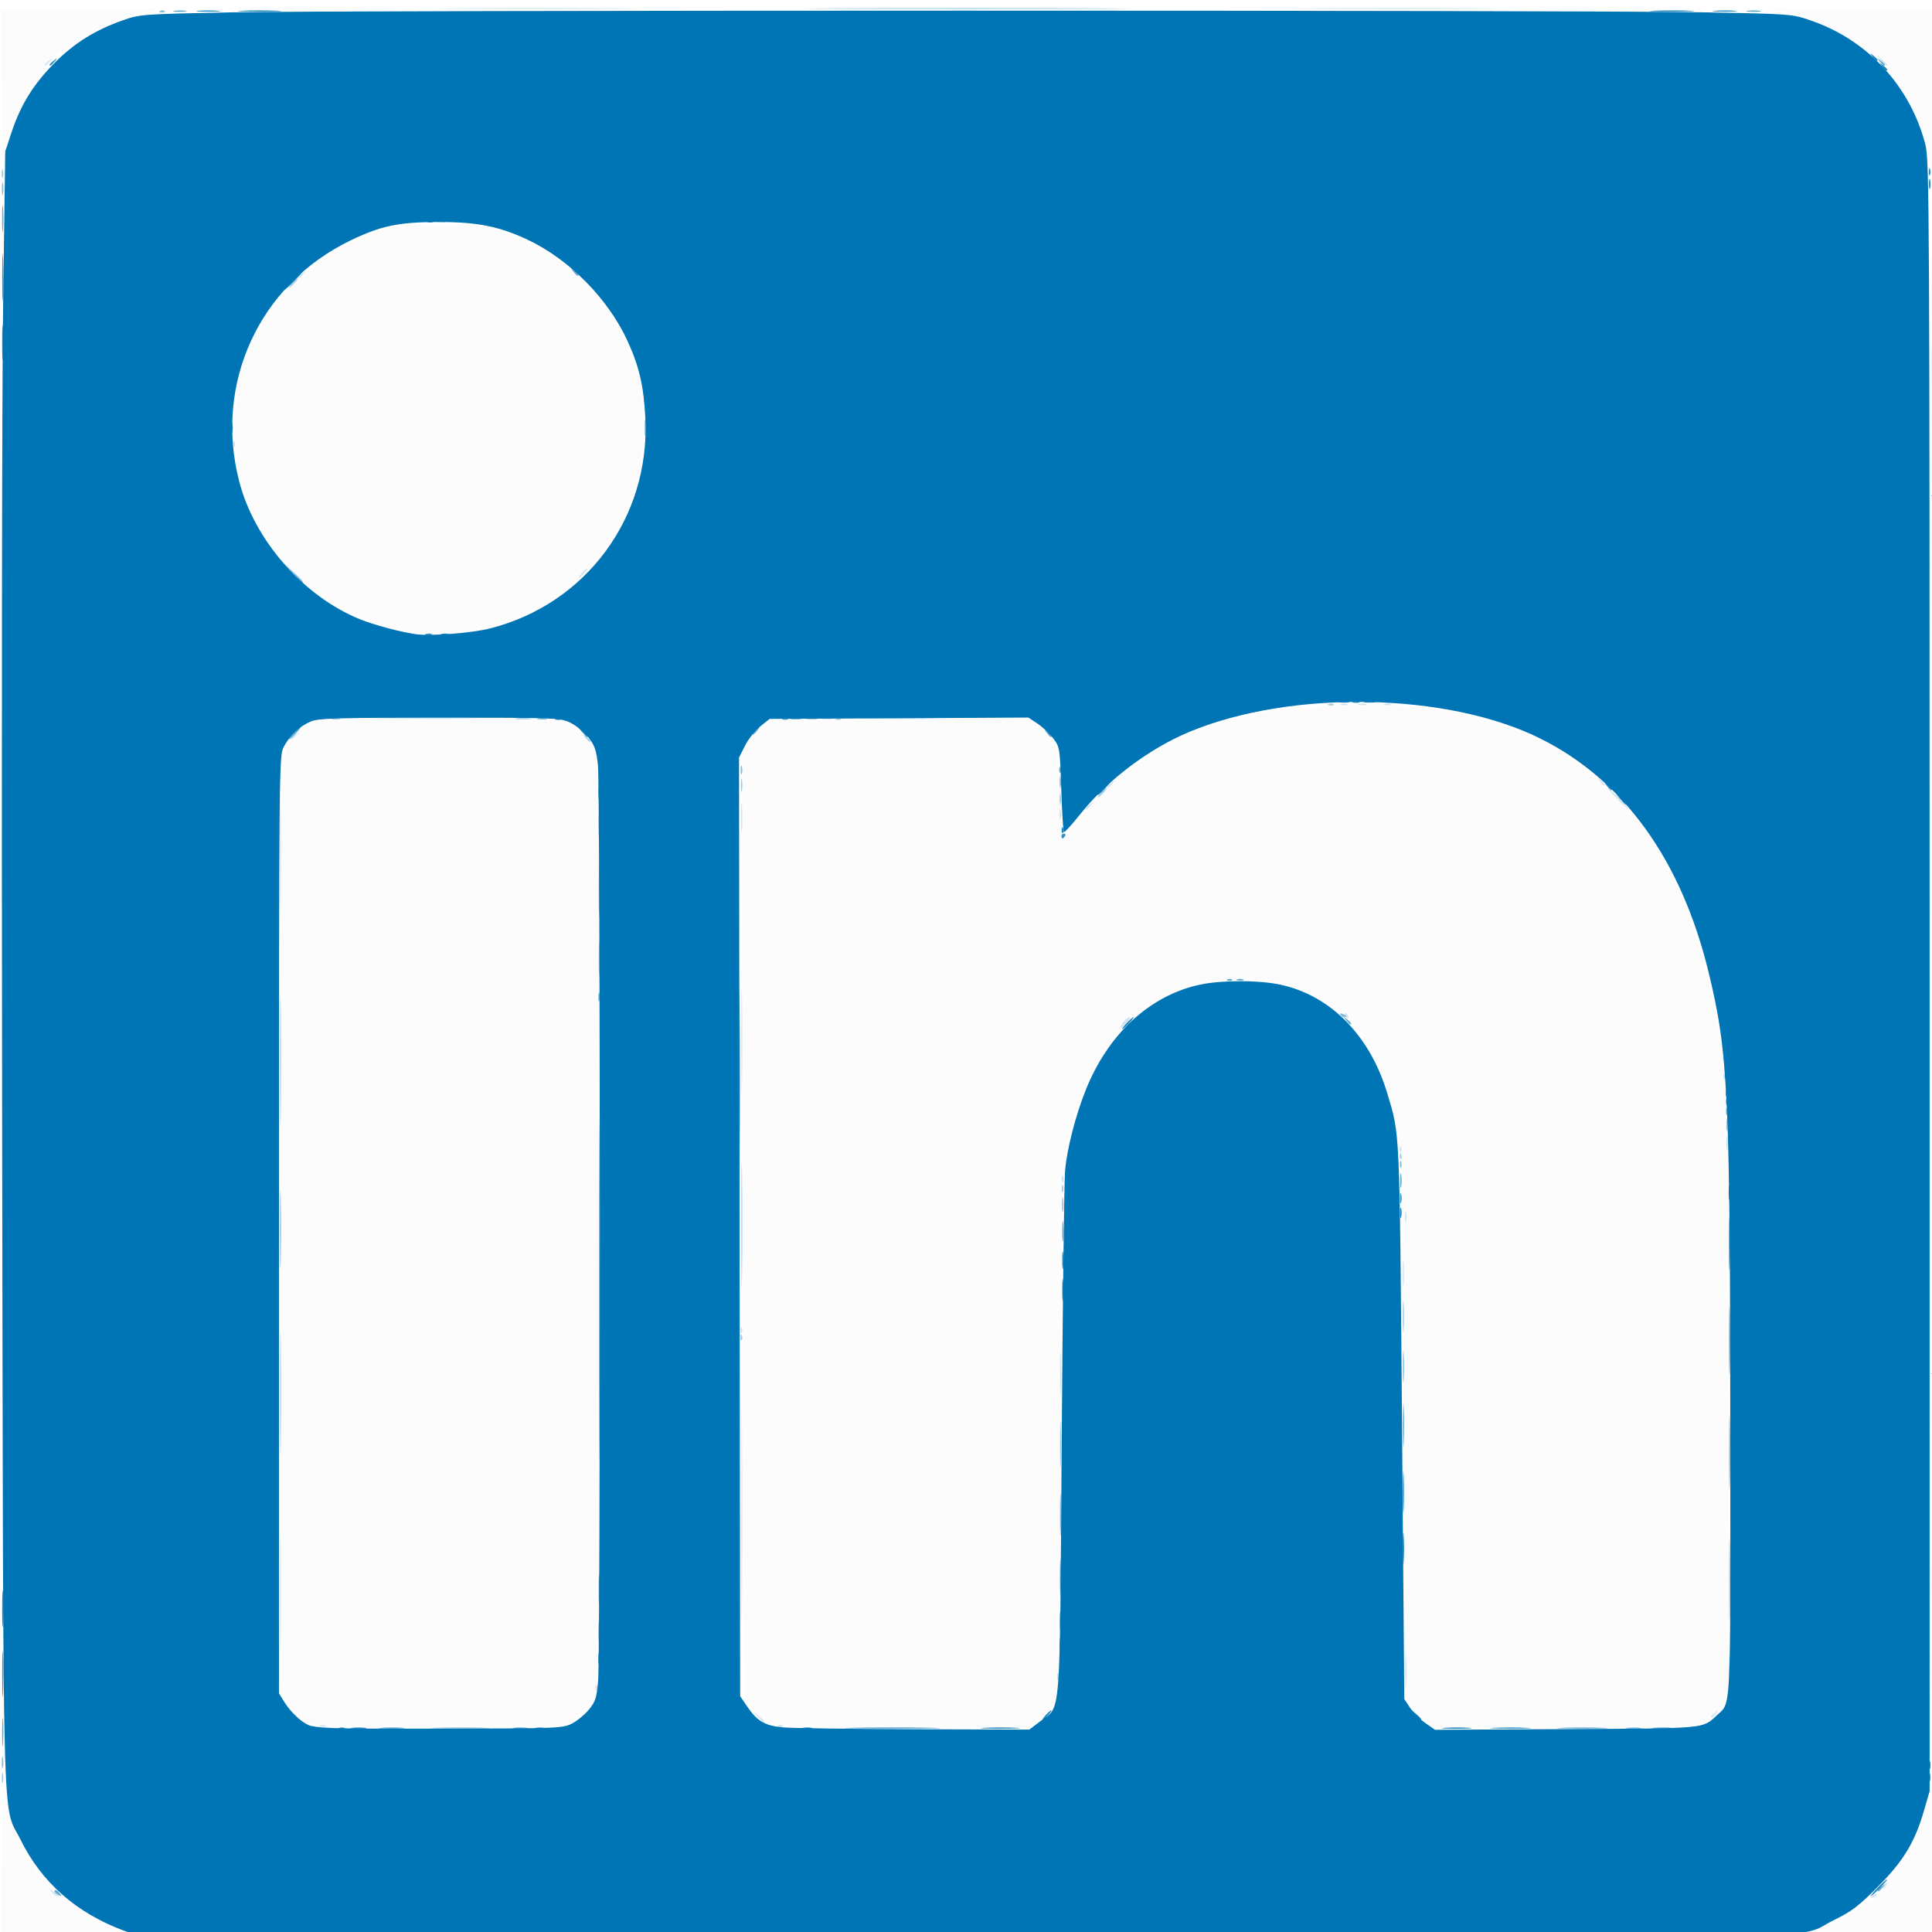 <?xml version="1.0" encoding="UTF-8" standalone="no"?>
<!-- Created with Inkscape (http://www.inkscape.org/) -->

<svg
   version="1.1"
   id="svg242"
   width="800"
   height="800"
   viewBox="0 0 800 800"
   sodipodi:docname="linkedin-icon.svg"
   inkscape:version="1.2.2 (b0a8486541, 2022-12-01)"
   xmlns:inkscape="http://www.inkscape.org/namespaces/inkscape"
   xmlns:sodipodi="http://sodipodi.sourceforge.net/DTD/sodipodi-0.dtd"
   xmlns="http://www.w3.org/2000/svg"
   xmlns:svg="http://www.w3.org/2000/svg">
  <defs
     id="defs246">
    <filter
       style="color-interpolation-filters:sRGB;"
       inkscape:label="Greyscale"
       id="filter2906"
       x="0"
       y="0"
       width="1"
       height="1">
      <feColorMatrix
         values="0.21 0.72 0.072 0 0 0.21 0.72 0.072 0 0 0.21 0.72 0.072 0 0 0 0 0 1 0 "
         id="feColorMatrix2904" />
    </filter>
  </defs>
  <sodipodi:namedview
     id="namedview244"
     pagecolor="#ffffff"
     bordercolor="#000000"
     borderopacity="0.25"
     inkscape:showpageshadow="2"
     inkscape:pageopacity="0.0"
     inkscape:pagecheckerboard="0"
     inkscape:deskcolor="#d1d1d1"
     showgrid="false"
     inkscape:zoom="0.85"
     inkscape:cx="341.76471"
     inkscape:cy="260"
     inkscape:window-width="1600"
     inkscape:window-height="836"
     inkscape:window-x="0"
     inkscape:window-y="0"
     inkscape:window-maximized="1"
     inkscape:current-layer="g248" />
  <g
     inkscape:groupmode="layer"
     inkscape:label="Image"
     id="g248">
    <g
       id="g423"
       transform="translate(0.515,3.189)"
       style="filter:url(#filter2906)">
      <path
         style="fill:#fcfcfd"
         d="m 0.079,768.25 c 0.073,-28.969 0.197,-31.224 1.42,-25.75 2.558,11.45 7.267,21.608 13.908,30 1.741,2.2 3.947,5.237 4.902,6.75 0.955,1.512 2.196,2.75 2.757,2.75 0.561,0 3.387,1.749 6.281,3.886 7.348,5.428 16.65,9.939 25.026,12.135 L 61.5,799.89 30.75,799.945 0,800 Z M 745,797.942 c 11.532,-2.996 20.204,-7.673 33.25,-17.931 1.512,-1.189 2.75,-2.619 2.75,-3.177 0,-0.558 1.523,-2.795 3.385,-4.97 6.594,-7.703 11.691,-19.405 14.098,-32.363 1.187,-6.39 1.31,-4.058 1.408,26.75 L 800,800 768.75,799.945 737.5,799.89 745,797.942 Z M 799.378,719 c 0,-6.325 0.162,-8.912 0.361,-5.75 0.198,3.163 0.198,8.338 0,11.5 -0.198,3.163 -0.361,0.575 -0.361,-5.75 z M 133,711.356 c -1.375,-0.229 -3.503,-0.633 -4.73,-0.9 -2.42,-0.525 -7.729,-5.26 -10.514,-9.378 -1.643,-2.429 -1.744,-13.769 -1.75,-196.877 -0.007,-212.09 -0.45,-196.303 5.691,-202.877 C 127.809,294.782 125.746,295 181.5,295 c 56.463,0 53.105,-0.407 60.205,7.295 3.811,4.134 4.147,4.971 4.753,11.827 0.359,4.058 0.515,92.236 0.347,195.951 L 246.5,698.647 l -2.5,3.693 c -1.375,2.031 -4.261,4.923 -6.413,6.427 l -3.913,2.734 -49.087,0.136 C 157.589,711.71 134.375,711.584 133,711.356 Z m 187.851,-0.297 c -3.972,-0.774 -9.37,-4.781 -12.037,-8.933 -1.564,-2.436 -1.704,-16.682 -1.941,-197.166 l -0.255,-194.54 2.293,-4.737 c 1.261,-2.605 3.899,-5.962 5.861,-7.46 l 3.568,-2.723 52.573,-0.702 52.573,-0.702 4.223,2.475 c 2.323,1.361 5.457,4.093 6.965,6.07 2.697,3.536 2.754,3.911 3.433,22.543 0.38,10.421 0.886,19.143 1.125,19.382 0.239,0.239 2.136,-2.036 4.216,-5.055 2.08,-3.019 7.442,-9.089 11.916,-13.489 20.335,-19.994 40.876,-29.938 72.635,-35.162 15.883,-2.613 48.979,-2.854 64.702,-0.472 32.725,4.958 55.355,15.75 75.067,35.799 10.705,10.887 16.78,19.313 23.748,32.936 9.729,19.02 18.446,50.563 21.612,78.204 1.147,10.011 2.506,258.001 1.438,262.258 -0.891,3.549 -8.147,10.205 -12.419,11.391 -2.251,0.625 -23.794,1.016 -56.238,1.019 L 593.322,712 589.771,709.25 c -1.953,-1.512 -4.517,-4.152 -5.697,-5.865 -2.082,-3.021 -2.161,-4.268 -2.616,-41.5 -0.258,-21.112 -0.666,-72.135 -0.906,-113.385 -0.464,-79.84 -0.63,-82.752 -5.621,-99.046 -2.62,-8.552 -8.911,-20.886 -13.3,-26.077 -1.803,-2.132 -3.569,-4.665 -3.923,-5.627 -0.355,-0.963 -1.105,-1.75 -1.667,-1.75 -0.562,0 -3.839,-1.928 -7.281,-4.285 -20.881,-14.294 -56.92,-12.925 -76.428,2.903 -2.293,1.86 -4.649,3.382 -5.235,3.382 -1.079,0 -1.711,0.841 -10.474,13.949 -5.68,8.497 -10.546,20.031 -14.251,33.783 -2.581,9.579 -2.647,10.618 -3.418,53.768 -0.433,24.2 -0.856,71.675 -0.941,105.5 -0.085,33.825 -0.471,64.982 -0.859,69.238 -0.69,7.581 -0.805,7.84 -5.641,12.75 L 426.575,712 375.538,711.885 c -28.071,-0.063 -52.68,-0.435 -54.687,-0.826 z M 581.707,498.762 c -0.239,-1.244 -0.444,-0.462 -0.455,1.738 -0.011,2.2 0.185,3.218 0.435,2.262 0.25,-0.956 0.259,-2.756 0.02,-4 z M 165.644,257.37 C 139.729,252.79 116.2,234.515 104.543,209.911 99.007,198.227 96.929,188.521 96.855,174 c -0.131,-25.425 7.993,-44.112 27.068,-62.264 7.284,-6.932 10.807,-9.415 19.247,-13.565 14.738,-7.247 20.319,-8.482 38.331,-8.481 13.374,9.17e-4 15.953,0.29 23.797,2.664 15.415,4.667 26.619,11.584 37.872,23.383 16.221,17.007 23.575,37.258 22.584,62.189 -0.597,15.029 -3.998,26.959 -11.163,39.169 -4.84,8.247 -17.168,21.511 -24.916,26.807 -6.92,4.73 -20.036,10.597 -28.173,12.602 -9.041,2.228 -25.854,2.634 -35.856,0.866 z M 799.374,82.5 c 0.002,-6.05 0.167,-8.396 0.366,-5.213 0.199,3.183 0.197,8.133 -0.004,11 C 799.535,91.154 799.372,88.55 799.374,82.5 Z M 798.611,63.347 C 797.652,55.192 793.497,43.499 788.894,36 782.8,26.074 779.074,21.11 776.808,19.897 775.676,19.291 772.668,17.198 770.125,15.246 762.64,9.502 750.384,4.145 739.96,2.06 L 730.5,0.169 765.25,0.084 800,0 v 34.5 c 0,18.975 -0.163,34.5 -0.362,34.5 -0.199,0 -0.661,-2.544 -1.027,-5.653 z M 0.079,32.25 0,0 34.75,0.108 C 66.953,0.208 68.963,0.315 62.167,1.555 52.334,3.351 45.716,5.563 38.441,9.485 30.696,13.661 17.877,22.993 18.501,24.001 18.763,24.426 18.345,25.299 17.571,25.941 12.438,30.201 3.855,47.555 1.468,58.5 0.288,63.91 0.151,61.328 0.079,32.25 Z M 91.318,0.251 c 12,-0.16 31.35,-0.159 43,4.3185e-4 C 145.968,0.411 136.15,0.542 112.5,0.542 88.85,0.541 79.318,0.41 91.318,0.251 Z M 665.25,0.251 c 11.963,-0.16 31.538,-0.16 43.5,0 11.963,0.16 2.175,0.29 -21.75,0.29 -23.925,0 -33.712,-0.131 -21.75,-0.29 z"
         id="path439" />
      <path
         style="fill:#d0e5f0"
         d="m 774.733,781.876 c 0.678,-0.683 1.485,-0.991 1.793,-0.683 0.308,0.308 -0.247,0.867 -1.233,1.243 -1.425,0.543 -1.54,0.428 -0.56,-0.56 z M 20.872,780.25 c -1.27,-1.619 -1.222,-1.64 0.628,-0.283 1.1,0.807 2.188,1.594 2.417,1.75 0.229,0.156 -0.053,0.283 -0.628,0.283 -0.574,0 -1.662,-0.787 -2.417,-1.75 z m 758.692,-2.543 c 0.376,-0.986 0.935,-1.541 1.243,-1.233 0.308,0.308 6.4e-4,1.115 -0.683,1.793 -0.988,0.98 -1.102,0.865 -0.56,-0.56 z M 131.75,711.338 c 0.688,-0.277 1.812,-0.277 2.5,0 0.688,0.277 0.125,0.504 -1.25,0.504 -1.375,0 -1.938,-0.227 -1.25,-0.504 z m 190.062,-0.021 c 0.722,-0.289 1.584,-0.253 1.917,0.079 0.332,0.332 -0.258,0.569 -1.312,0.525 -1.165,-0.048 -1.402,-0.285 -0.604,-0.604 z M 313.405,707.75 311.5,705.5 l 2.25,1.905 c 2.114,1.79 2.705,2.595 1.905,2.595 -0.19,0 -1.202,-1.012 -2.25,-2.25 z M 708,707.622 c 0,-0.208 0.787,-0.995 1.75,-1.75 1.586,-1.244 1.621,-1.208 0.378,0.378 C 708.821,707.916 708,708.445 708,707.622 Z M 799.417,689.5 c 9.6e-4,-10.45 0.149,-14.589 0.329,-9.198 0.18,5.391 0.179,13.941 -0.002,19 -0.181,5.059 -0.329,0.648 -0.328,-9.802 z m -218.035,-1 c 0.002,-6.6 0.164,-9.17 0.36,-5.711 0.196,3.459 0.194,8.859 -0.004,12 -0.198,3.141 -0.358,0.311 -0.356,-6.289 z m 133.992,0 c 0.002,-6.05 0.167,-8.396 0.366,-5.213 0.199,3.183 0.197,8.133 -0.004,11 -0.201,2.867 -0.364,0.263 -0.362,-5.787 z M 306.475,625 c 0,-40.425 0.124,-56.962 0.275,-36.75 0.151,20.212 0.151,53.288 0,73.5 -0.151,20.212 -0.275,3.675 -0.275,-36.75 z m -191.017,31 c 0,-22.825 0.131,-32.163 0.292,-20.75 0.16,11.412 0.16,30.087 0,41.5 -0.16,11.412 -0.292,2.075 -0.292,-20.75 z m 130.622,39.417 c 0.048,-1.165 0.285,-1.402 0.604,-0.604 0.289,0.722 0.253,1.584 -0.079,1.917 -0.332,0.332 -0.569,-0.258 -0.525,-1.312 z M 437.158,691 c 0,-1.375 0.227,-1.938 0.504,-1.25 0.277,0.688 0.277,1.812 0,2.5 -0.277,0.688 -0.504,0.125 -0.504,-1.25 z m 1.242,-125.5 c 10e-4,-8.25 0.156,-11.492 0.344,-7.204 0.188,4.288 0.187,11.038 -0.003,15 -0.189,3.962 -0.343,0.454 -0.342,-7.796 z M 306.079,547.417 c 0.048,-1.165 0.285,-1.402 0.604,-0.604 0.289,0.722 0.253,1.584 -0.079,1.917 -0.332,0.332 -0.569,-0.258 -0.525,-1.312 z M 580.349,524 c 0,-4.675 0.172,-6.588 0.383,-4.25 0.211,2.337 0.211,6.162 0,8.5 -0.211,2.337 -0.383,0.425 -0.383,-4.25 z m 0.903,-23.5 c 0.011,-2.2 0.216,-2.982 0.455,-1.738 0.239,1.244 0.23,3.044 -0.02,4 -0.25,0.956 -0.446,-0.062 -0.435,-2.262 z M 439.158,485 c 0,-1.375 0.227,-1.938 0.504,-1.25 0.277,0.688 0.277,1.812 0,2.5 -0.277,0.688 -0.504,0.125 -0.504,-1.25 z m 139.921,-12.583 c 0.048,-1.165 0.285,-1.402 0.604,-0.604 0.289,0.722 0.253,1.584 -0.079,1.917 -0.332,0.332 -0.569,-0.258 -0.525,-1.312 z M 714.272,470 c 0,-2.475 0.195,-3.487 0.433,-2.25 0.238,1.238 0.238,3.263 0,4.5 -0.238,1.238 -0.433,0.225 -0.433,-2.25 z M 306.45,427.5 c 3.4e-4,-19.25 0.135,-26.983 0.299,-17.186 0.164,9.798 0.164,25.548 -6.2e-4,35 -0.164,9.452 -0.298,1.435 -0.298,-17.814 z m 406.629,14.917 c 0.048,-1.165 0.285,-1.402 0.604,-0.604 0.289,0.722 0.253,1.584 -0.079,1.917 -0.332,0.332 -0.569,-0.258 -0.525,-1.312 z M 463.87,421.306 c 1.207,-2.321 2.975,-3.794 3.693,-3.076 0.236,0.236 -0.755,1.519 -2.202,2.85 -2.509,2.308 -2.579,2.318 -1.491,0.226 z m 92.695,-4.013 c -0.543,-1.425 -0.428,-1.54 0.56,-0.56 0.683,0.678 0.991,1.485 0.683,1.793 -0.308,0.308 -0.867,-0.247 -1.243,-1.233 z M 115.457,351 c 0,-22.825 0.131,-32.163 0.292,-20.75 0.16,11.412 0.16,30.087 0,41.5 -0.16,11.412 -0.292,2.075 -0.292,-20.75 z m 190.908,-15.5 c 0.003,-5.5 0.171,-7.622 0.373,-4.716 0.203,2.906 0.201,7.406 -0.005,10 C 306.528,343.378 306.363,341 306.365,335.5 Z M 438.232,334 c 0,-1.925 0.206,-2.712 0.457,-1.75 0.252,0.963 0.252,2.538 0,3.5 -0.252,0.963 -0.457,0.175 -0.457,-1.75 z M 449,331.622 c 0,-0.208 0.787,-0.995 1.75,-1.75 1.586,-1.244 1.621,-1.208 0.378,0.378 C 449.821,331.916 449,332.445 449,331.622 Z M 669,327.5 c -2.429,-2.475 -4.191,-4.5 -3.916,-4.5 0.275,0 2.487,2.025 4.916,4.5 2.429,2.475 4.191,4.5 3.916,4.5 -0.275,0 -2.487,-2.025 -4.916,-4.5 z m -211,-4.878 c 0,-0.208 0.787,-0.995 1.75,-1.75 1.586,-1.244 1.621,-1.208 0.378,0.378 C 458.821,322.916 458,323.445 458,322.622 Z M 661.872,320.25 c -1.244,-1.586 -1.208,-1.621 0.378,-0.378 1.666,1.306 2.195,2.128 1.372,2.128 -0.208,0 -0.995,-0.787 -1.75,-1.75 z M 120,302.622 c 0,-0.208 0.787,-0.995 1.75,-1.75 1.586,-1.244 1.621,-1.208 0.378,0.378 C 120.821,302.916 120,303.445 120,302.622 Z m 38.25,-8.371 c 9.762,-0.164 25.738,-0.164 35.5,0 9.762,0.164 1.775,0.298 -17.75,0.298 -19.525,0 -27.512,-0.134 -17.75,-0.298 z m 182,0.059 c 0.963,-0.252 2.538,-0.252 3.5,0 0.963,0.252 0.175,0.457 -1.75,0.457 -1.925,0 -2.712,-0.206 -1.75,-0.457 z m 19.557,-0.058 c 6.769,-0.173 17.569,-0.173 24,10e-4 6.431,0.174 0.893,0.316 -12.307,0.315 -13.2,-6.6e-4 -18.462,-0.143 -11.693,-0.316 z M 554.75,288.338 c 0.688,-0.277 1.812,-0.277 2.5,0 0.688,0.277 0.125,0.504 -1.25,0.504 -1.375,0 -1.938,-0.227 -1.25,-0.504 z m 7.519,-0.031 c 0.973,-0.254 2.323,-0.237 3,0.037 0.677,0.274 -0.119,0.481 -1.769,0.461 -1.65,-0.02 -2.204,-0.244 -1.231,-0.498 z m 10.481,0.031 c 0.688,-0.277 1.812,-0.277 2.5,0 0.688,0.277 0.125,0.504 -1.25,0.504 -1.375,0 -1.938,-0.227 -1.25,-0.504 z M 240.5,234 c 0.995,-1.1 2.035,-2 2.31,-2 0.275,0 -0.314,0.9 -1.31,2 -0.995,1.1 -2.035,2 -2.31,2 -0.275,0 0.314,-0.9 1.31,-2 z M 96.079,180.417 c 0.048,-1.165 0.285,-1.402 0.604,-0.604 0.289,0.722 0.253,1.584 -0.079,1.917 -0.332,0.332 -0.569,-0.258 -0.525,-1.312 z M 799.415,111 c 0,-10.175 0.148,-14.338 0.33,-9.25 0.181,5.088 0.181,13.412 0,18.5 -0.181,5.088 -0.33,0.925 -0.33,-9.25 z M 123,111.622 c 0,-0.208 0.787,-0.995 1.75,-1.75 1.586,-1.244 1.621,-1.208 0.378,0.378 C 123.821,111.916 123,112.445 123,111.622 Z M 18,23.622 c 0,-0.208 0.787,-0.995 1.75,-1.75 C 21.336,20.629 21.371,20.664 20.128,22.25 18.821,23.916 18,24.445 18,23.622 Z M 778.405,21.75 776.5,19.5 l 2.25,1.905 c 1.238,1.048 2.25,2.06 2.25,2.25 0,0.8 -0.805,0.209 -2.595,-1.905 z M 188.75,0.25 c 18.837,-0.152 49.663,-0.152 68.5,0 18.837,0.152 3.425,0.277 -34.25,0.277 -37.675,0 -53.087,-0.125 -34.25,-0.277 z m 354.073,-8.585e-5 c 18.878,-0.152 49.478,-0.152 68,1.8677e-4 C 629.345,0.403 613.9,0.527 576.5,0.527 539.1,0.527 523.945,0.403 542.823,0.25 Z"
         id="path437" />
      <path
         style="fill:#a4cde4"
         d="m 0.232,733 c 0,-1.925 0.206,-2.712 0.457,-1.75 0.252,0.963 0.252,2.538 0,3.5 C 0.438,735.712 0.232,734.925 0.232,733 Z M 715.44,650.5 c 5e-4,-15.4 0.139,-21.56 0.308,-13.69 0.169,7.871 0.169,20.471 -9.2e-4,28 -0.17,7.529 -0.308,1.089 -0.308,-14.31 z m 83.977,2 c 9.6e-4,-10.45 0.149,-14.589 0.329,-9.198 0.18,5.391 0.179,13.941 -0.002,19 -0.181,5.059 -0.329,0.648 -0.328,-9.802 z m -683.959,-79 c 2.5e-4,-23.1 0.131,-32.407 0.292,-20.683 0.16,11.725 0.16,30.625 -4.5e-4,42 -0.16,11.375 -0.291,1.783 -0.291,-21.317 z m 322.945,21.5 c 0,-8.525 0.153,-12.012 0.341,-7.75 0.187,4.263 0.187,11.238 0,15.5 -0.187,4.263 -0.341,0.775 -0.341,-7.75 z M 306.079,550.417 c 0.048,-1.165 0.285,-1.402 0.604,-0.604 0.289,0.722 0.253,1.584 -0.079,1.917 -0.332,0.332 -0.569,-0.258 -0.525,-1.312 z M 580.37,542 c 0,-5.775 0.165,-8.137 0.367,-5.25 0.202,2.888 0.202,7.612 0,10.5 -0.202,2.888 -0.367,0.525 -0.367,-5.25 z M 306.458,504 c 0,-23.375 0.131,-32.938 0.291,-21.25 0.16,11.688 0.16,30.812 0,42.5 -0.16,11.688 -0.291,2.125 -0.291,-21.25 z m 132.7,-15 c 0,-1.375 0.227,-1.938 0.504,-1.25 0.277,0.688 0.277,1.812 0,2.5 -0.277,0.688 -0.504,0.125 -0.504,-1.25 z M 115.46,436 c 0,-24.475 0.13,-34.487 0.289,-22.25 0.159,12.238 0.159,32.263 0,44.5 -0.159,12.238 -0.289,2.225 -0.289,-22.25 z m 463.619,39.417 c 0.048,-1.165 0.285,-1.402 0.604,-0.604 0.289,0.722 0.253,1.584 -0.079,1.917 -0.332,0.332 -0.569,-0.258 -0.525,-1.312 z M 714.252,462.5 c 0.011,-2.2 0.216,-2.982 0.455,-1.738 0.239,1.244 0.23,3.044 -0.02,4 -0.25,0.956 -0.446,-0.062 -0.435,-2.262 z M 247.378,394 c 0,-6.325 0.162,-8.912 0.361,-5.75 0.198,3.163 0.198,8.338 0,11.5 -0.198,3.163 -0.361,0.575 -0.361,-5.75 z m 190.874,-66.5 c 0.011,-2.2 0.216,-2.982 0.455,-1.738 0.239,1.244 0.23,3.044 -0.02,4 -0.25,0.956 -0.446,-0.062 -0.435,-2.262 z M 455.5,325 c 0.995,-1.1 2.035,-2 2.31,-2 0.275,0 -0.314,0.9 -1.31,2 -0.995,1.1 -2.035,2 -2.31,2 -0.275,0 0.314,-0.9 1.31,-2 z m -149.228,-3 c 0,-2.475 0.195,-3.487 0.433,-2.25 0.238,1.238 0.238,3.263 0,4.5 -0.238,1.238 -0.433,0.225 -0.433,-2.25 z m -64.4,-19.75 c -1.244,-1.586 -1.208,-1.621 0.378,-0.378 0.963,0.755 1.75,1.542 1.75,1.75 0,0.823 -0.821,0.293 -2.128,-1.372 z m -104.603,-7.943 c 0.973,-0.254 2.323,-0.237 3,0.037 0.677,0.274 -0.119,0.481 -1.769,0.461 -1.65,-0.02 -2.204,-0.244 -1.231,-0.498 z m 75.981,-0.023 c 1.512,-0.229 3.987,-0.229 5.5,0 1.512,0.229 0.275,0.417 -2.75,0.417 -3.025,0 -4.263,-0.187 -2.75,-0.417 z m 120.512,0.009 c 1.244,-0.239 3.044,-0.23 4,0.02 0.956,0.25 -0.062,0.446 -2.262,0.435 -2.2,-0.011 -2.982,-0.216 -1.738,-0.455 z m 12.051,0.024 c 0.722,-0.289 1.584,-0.253 1.917,0.079 0.332,0.332 -0.258,0.569 -1.312,0.525 -1.165,-0.048 -1.402,-0.285 -0.604,-0.604 z m 204,-6 c 0.722,-0.289 1.584,-0.253 1.917,0.079 0.332,0.332 -0.258,0.569 -1.312,0.525 -1.165,-0.048 -1.402,-0.285 -0.604,-0.604 z M 266.3,174 c 0,-3.025 0.187,-4.263 0.417,-2.75 0.229,1.512 0.229,3.987 0,5.5 -0.229,1.512 -0.417,0.275 -0.417,-2.75 z m 533.119,-26 c 0,-10.725 0.147,-15.113 0.327,-9.75 0.18,5.362 0.18,14.137 0,19.5 -0.18,5.362 -0.327,0.975 -0.327,-9.75 z M 120.5,114 c 0.995,-1.1 2.035,-2 2.31,-2 0.275,0 -0.314,0.9 -1.31,2 -0.995,1.1 -2.035,2 -2.31,2 -0.275,0 0.314,-0.9 1.31,-2 z M 0.195,68.5 c 0.02,-1.65 0.244,-2.204 0.498,-1.231 0.254,0.973 0.237,2.323 -0.037,3 C 0.382,70.946 0.175,70.15 0.195,68.5 Z M 345.25,0.25 c 30.113,-0.147 79.388,-0.147 109.5,0 30.113,0.147 5.475,0.267 -54.75,0.267 -60.225,0 -84.862,-0.12 -54.75,-0.267 z"
         id="path435" />
      <path
         style="fill:#85bcdb"
         d="m 63.812,799.317 c 0.722,-0.289 1.584,-0.253 1.917,0.079 0.332,0.332 -0.258,0.569 -1.312,0.525 -1.165,-0.048 -1.402,-0.285 -0.604,-0.604 z M 0.252,726.5 c 0.011,-2.2 0.216,-2.982 0.455,-1.738 0.239,1.244 0.23,3.044 -0.02,4 C 0.437,729.718 0.241,728.7 0.252,726.5 Z M 179.75,712.254 c 5.638,-0.178 14.863,-0.178 20.5,0 5.638,0.178 1.025,0.324 -10.25,0.324 -11.275,0 -15.887,-0.146 -10.25,-0.324 z m 493.5,0.03 c 1.512,-0.229 3.987,-0.229 5.5,0 1.512,0.229 0.275,0.417 -2.75,0.417 -3.025,0 -4.263,-0.187 -2.75,-0.417 z M 247.483,530.5 c 4e-5,-63.25 0.12,-88.978 0.267,-57.173 0.147,31.805 0.147,83.555 -7e-5,115 -0.147,31.445 -0.266,5.423 -0.266,-57.827 z M 438.397,624 c 0,-7.975 0.155,-11.238 0.345,-7.25 0.19,3.987 0.19,10.512 0,14.5 -0.19,3.987 -0.345,0.725 -0.345,-7.25 z m 361.068,-41.5 c 1.7e-4,-28.6 0.128,-40.156 0.284,-25.68 0.156,14.476 0.156,37.876 -3.1e-4,52 -0.156,14.124 -0.284,2.28 -0.284,-26.32 z m -84.031,16 c -6.1e-4,-13.75 0.14,-19.514 0.313,-12.808 0.173,6.705 0.173,17.955 10e-4,25 -0.172,7.045 -0.313,1.558 -0.314,-12.192 z m -135.059,-36 c 0.002,-6.05 0.167,-8.396 0.366,-5.213 0.199,3.183 0.197,8.133 -0.004,11 -0.201,2.867 -0.364,0.263 -0.362,-5.787 z M 115.437,506 c 0,-14.575 0.14,-20.538 0.311,-13.25 0.171,7.287 0.171,19.212 0,26.5 -0.171,7.287 -0.311,1.325 -0.311,-13.25 z m 323.849,-10.5 c 0.008,-2.75 0.202,-3.756 0.432,-2.236 0.23,1.52 0.224,3.77 -0.014,5 -0.237,1.23 -0.425,-0.014 -0.418,-2.764 z M 579.158,479 c 0,-1.375 0.227,-1.938 0.504,-1.25 0.277,0.688 0.277,1.812 0,2.5 -0.277,0.688 -0.504,0.125 -0.504,-1.25 z m 135,-22 c 0,-1.375 0.227,-1.938 0.504,-1.25 0.277,0.688 0.277,1.812 0,2.5 -0.277,0.688 -0.504,0.125 -0.504,-1.25 z M 554.507,417.011 c -0.35,-0.567 0.051,-0.735 0.941,-0.393 1.732,0.665 2.049,1.382 0.611,1.382 -0.518,0 -1.216,-0.445 -1.552,-0.989 z M 247.195,409.5 c 0.02,-1.65 0.244,-2.204 0.498,-1.231 0.254,0.973 0.237,2.323 -0.037,3 -0.274,0.677 -0.481,-0.119 -0.461,-1.769 z m 0.218,-44 c 10e-4,-9.9 0.151,-13.815 0.333,-8.699 0.182,5.115 0.181,13.215 -0.002,18 -0.183,4.785 -0.332,0.599 -0.331,-9.301 z m 190.839,-45 c 0.011,-2.2 0.216,-2.982 0.455,-1.738 0.239,1.244 0.23,3.044 -0.02,4 -0.25,0.956 -0.446,-0.062 -0.435,-2.262 z m -132.057,-5 c 0.02,-1.65 0.244,-2.204 0.498,-1.231 0.254,0.973 0.237,2.323 -0.037,3 -0.274,0.677 -0.481,-0.119 -0.461,-1.769 z M 222.25,294.311 c 0.963,-0.252 2.538,-0.252 3.5,0 0.963,0.252 0.175,0.457 -1.75,0.457 -1.925,0 -2.712,-0.206 -1.75,-0.457 z m 105,0 c 0.963,-0.252 2.538,-0.252 3.5,0 0.963,0.252 0.175,0.457 -1.75,0.457 -1.925,0 -2.712,-0.206 -1.75,-0.457 z M 799.465,219 c 0,-28.875 0.128,-40.688 0.284,-26.25 0.156,14.438 0.156,38.062 0,52.5 -0.156,14.438 -0.284,2.625 -0.284,-26.25 z M 120.453,233.75 116.5,229.5 l 4.25,3.953 c 3.952,3.676 4.71,4.547 3.953,4.547 -0.163,0 -2.076,-1.913 -4.25,-4.25 z M 0.272,75 c 0,-2.475 0.195,-3.487 0.433,-2.25 0.238,1.238 0.238,3.263 0,4.5 -0.238,1.238 -0.433,0.225 -0.433,-2.25 z M 65.812,1.317 c 0.722,-0.289 1.584,-0.253 1.917,0.079 0.332,0.332 -0.258,0.569 -1.312,0.525 -1.165,-0.048 -1.402,-0.285 -0.604,-0.604 z"
         id="path433" />
      <path
         style="fill:#60a9d0"
         d="m 67.762,799.293 c 1.244,-0.239 3.044,-0.23 4,0.02 0.956,0.25 -0.062,0.446 -2.262,0.435 -2.2,-0.011 -2.982,-0.216 -1.738,-0.455 z m 664.051,0.024 c 0.722,-0.289 1.584,-0.253 1.917,0.079 0.332,0.332 -0.258,0.569 -1.312,0.525 -1.165,-0.048 -1.402,-0.285 -0.604,-0.604 z M 23.029,781.039 c -0.809,-0.512 -1.211,-1.191 -0.892,-1.509 0.318,-0.318 1.148,0.107 1.843,0.946 1.443,1.738 1.166,1.902 -0.951,0.563 z M 777,779.622 c 0,-0.208 0.787,-0.995 1.75,-1.75 1.586,-1.244 1.621,-1.208 0.378,0.378 C 777.821,779.916 777,780.445 777,779.622 Z M 0.36,714 c 0,-5.225 0.169,-7.362 0.375,-4.75 0.206,2.612 0.206,6.888 0,9.5 -0.206,2.612 -0.375,0.475 -0.375,-4.75 z M 157.28,712.264 c 2.629,-0.207 6.679,-0.204 9,0.006 2.321,0.21 0.17,0.379 -4.78,0.376 -4.95,-0.003 -6.849,-0.175 -4.22,-0.381 z m 54.97,0.02 c 1.512,-0.229 3.987,-0.229 5.5,0 1.512,0.229 0.275,0.417 -2.75,0.417 -3.025,0 -4.263,-0.187 -2.75,-0.417 z m 434.049,-0.029 c 4.84,-0.184 12.49,-0.183 17,0.002 4.511,0.185 0.551,0.335 -8.799,0.334 -9.35,-10e-4 -13.04,-0.152 -8.201,-0.336 z m 37.951,0.017 c 2.062,-0.216 5.438,-0.216 7.5,0 2.062,0.216 0.375,0.392 -3.75,0.392 -4.125,0 -5.812,-0.177 -3.75,-0.392 z M 247.37,655 c 0,-5.775 0.165,-8.137 0.367,-5.25 0.202,2.888 0.202,7.612 0,10.5 -0.202,2.888 -0.367,0.525 -0.367,-5.25 z m 191.015,-5 c 0,-6.875 0.16,-9.688 0.355,-6.25 0.195,3.438 0.195,9.062 0,12.5 -0.195,3.438 -0.355,0.625 -0.355,-6.25 z m 142.012,-63 c 0,-7.975 0.155,-11.238 0.345,-7.25 0.19,3.987 0.19,10.512 0,14.5 -0.19,3.987 -0.345,0.725 -0.345,-7.25 z m 135.031,-35.5 c 7e-4,-12.65 0.144,-17.687 0.318,-11.194 0.174,6.494 0.174,16.844 -10e-4,23 -0.175,6.156 -0.318,0.844 -0.317,-11.806 z M 799.485,401 c 0,-71.775 0.119,-101.138 0.265,-65.25 0.146,35.888 0.146,94.612 0,130.5 -0.146,35.888 -0.265,6.525 -0.265,-65.25 z M 439.328,506.5 c 0.004,-3.85 0.185,-5.302 0.402,-3.228 0.216,2.075 0.213,5.225 -0.008,7 -0.221,1.775 -0.398,0.078 -0.394,-3.772 z m 139.958,-21 c 0.008,-2.75 0.202,-3.756 0.432,-2.236 0.23,1.52 0.224,3.77 -0.014,5 -0.237,1.23 -0.425,-0.014 -0.418,-2.764 z M 714.158,453 c 0,-1.375 0.227,-1.938 0.504,-1.25 0.277,0.688 0.277,1.812 0,2.5 -0.277,0.688 -0.504,0.125 -0.504,-1.25 z M 556.872,419.25 c -1.244,-1.586 -1.208,-1.621 0.378,-0.378 1.666,1.306 2.195,2.128 1.372,2.128 -0.208,0 -0.995,-0.787 -1.75,-1.75 z M 507.812,402.317 c 0.722,-0.289 1.584,-0.253 1.917,0.079 0.332,0.332 -0.258,0.569 -1.312,0.525 -1.165,-0.048 -1.402,-0.285 -0.604,-0.604 z m 3.938,0.021 c 0.688,-0.277 1.812,-0.277 2.5,0 0.688,0.277 0.125,0.504 -1.25,0.504 -1.375,0 -1.938,-0.227 -1.25,-0.504 z M 247.365,338.5 c 0.003,-5.5 0.171,-7.622 0.373,-4.716 0.203,2.906 0.201,7.406 -0.005,10 -0.205,2.594 -0.371,0.216 -0.368,-5.284 z m 190.714,-23.083 c 0.048,-1.165 0.285,-1.402 0.604,-0.604 0.289,0.722 0.253,1.584 -0.079,1.917 -0.332,0.332 -0.569,-0.258 -0.525,-1.312 z M 121,300.5 c 1.292,-1.375 2.574,-2.5 2.849,-2.5 0.275,0 -0.557,1.125 -1.849,2.5 -1.292,1.375 -2.574,2.5 -2.849,2.5 -0.275,0 0.557,-1.125 1.849,-2.5 z m 311.872,-0.25 c -1.244,-1.586 -1.208,-1.621 0.378,-0.378 1.666,1.306 2.195,2.128 1.372,2.128 -0.208,0 -0.995,-0.787 -1.75,-1.75 z M 311,300.622 c 0,-0.208 0.787,-0.995 1.75,-1.75 1.586,-1.244 1.621,-1.208 0.378,0.378 C 311.821,300.916 311,301.445 311,300.622 Z m 12.812,-6.306 c 0.722,-0.289 1.584,-0.253 1.917,0.079 0.332,0.332 -0.258,0.569 -1.312,0.525 -1.165,-0.048 -1.402,-0.285 -0.604,-0.604 z M 236.872,109.25 c -1.244,-1.586 -1.208,-1.621 0.378,-0.378 1.666,1.306 2.195,2.128 1.372,2.128 -0.208,0 -0.995,-0.787 -1.75,-1.75 z M 0.355,87.5 c -0.003,-4.95 0.166,-7.101 0.376,-4.78 0.21,2.321 0.212,6.371 0.006,9 C 0.53,94.349 0.358,92.45 0.355,87.5 Z M 777.872,22.25 C 776.629,20.664 776.664,20.629 778.25,21.872 779.916,23.179 780.445,24 779.622,24 c -0.208,0 -0.995,-0.787 -1.75,-1.75 z M 71.75,1.294 c 1.238,-0.238 3.263,-0.238 4.5,0 1.238,0.238 0.225,0.433 -2.25,0.433 -2.475,0 -3.487,-0.195 -2.25,-0.433 z M 723.264,1.282 c 1.52,-0.23 3.77,-0.224 5,0.014 1.23,0.237 -0.014,0.425 -2.764,0.418 -2.75,-0.008 -3.756,-0.202 -2.236,-0.432 z"
         id="path431" />
      <path
         style="fill:#3290c3"
         d="m 76.75,799.268 c 2.337,-0.211 6.162,-0.211 8.5,0 2.337,0.211 0.425,0.383 -4.25,0.383 -4.675,0 -6.588,-0.172 -4.25,-0.383 z m 642,0.009 c 1.788,-0.222 4.713,-0.222 6.5,0 1.788,0.222 0.325,0.403 -3.25,0.403 -3.575,0 -5.037,-0.181 -3.25,-0.403 z M 798.195,732.5 c 0.02,-1.65 0.244,-2.204 0.498,-1.231 0.254,0.973 0.237,2.323 -0.037,3 -0.274,0.677 -0.481,-0.119 -0.461,-1.769 z M 145.25,712.284 c 1.512,-0.229 3.987,-0.229 5.5,0 1.512,0.229 0.275,0.417 -2.75,0.417 -3.025,0 -4.263,-0.187 -2.75,-0.417 z m 76,0.027 c 0.963,-0.252 2.538,-0.252 3.5,0 0.963,0.252 0.175,0.457 -1.75,0.457 -1.925,0 -2.712,-0.206 -1.75,-0.457 z m 131.5,-0.059 c 8.938,-0.166 23.562,-0.166 32.5,0 8.938,0.166 1.625,0.301 -16.25,0.301 -17.875,0 -25.188,-0.136 -16.25,-0.301 z m 265.5,0.007 c 3.712,-0.192 9.787,-0.192 13.5,0 3.712,0.192 0.675,0.35 -6.75,0.35 -7.425,0 -10.463,-0.157 -6.75,-0.35 z M 0.402,690 c 0,-8.525 0.153,-12.012 0.341,-7.75 0.187,4.263 0.187,11.238 0,15.5 -0.187,4.263 -0.341,0.775 -0.341,-7.75 z M 247.343,672.5 c 0.004,-4.4 0.179,-6.076 0.391,-3.724 0.211,2.352 0.208,5.952 -0.007,8 -0.215,2.048 -0.388,0.124 -0.384,-4.276 z M 438.32,668 c 0,-3.575 0.181,-5.037 0.403,-3.25 0.222,1.788 0.222,4.713 0,6.5 -0.222,1.788 -0.403,0.325 -0.403,-3.25 z m 142.074,-53.5 c 0.002,-7.7 0.159,-10.718 0.349,-6.706 0.19,4.012 0.189,10.312 -0.003,14 C 580.549,625.482 580.393,622.2 580.395,614.5 Z M 715.411,512 c 0,-9.625 0.15,-13.562 0.333,-8.75 0.183,4.812 0.183,12.688 0,17.5 -0.183,4.812 -0.333,0.875 -0.333,-8.75 z m -276.101,6.5 c 0.006,-3.3 0.192,-4.529 0.415,-2.732 0.223,1.797 0.218,4.497 -0.01,6 -0.228,1.503 -0.41,0.032 -0.405,-3.268 z M 579.232,493 c 0,-1.925 0.206,-2.712 0.457,-1.75 0.252,0.963 0.252,2.538 0,3.5 -0.252,0.963 -0.457,0.175 -0.457,-1.75 z m 134.847,-43.583 c 0.048,-1.165 0.285,-1.402 0.604,-0.604 0.289,0.722 0.253,1.584 -0.079,1.917 -0.332,0.332 -0.569,-0.258 -0.525,-1.312 z M 439,343 c 0,-0.55 0.477,-1 1.059,-1 0.582,0 0.781,0.45 0.441,1 -0.34,0.55 -0.816,1 -1.059,1 C 439.198,344 439,343.55 439,343 Z M 670.405,327.75 668.5,325.5 l 2.25,1.905 c 1.238,1.048 2.25,2.06 2.25,2.25 0,0.8 -0.805,0.209 -2.595,-1.905 z M 247.272,325 c 0,-2.475 0.195,-3.487 0.433,-2.25 0.238,1.238 0.238,3.263 0,4.5 -0.238,1.238 -0.433,0.225 -0.433,-2.25 z m 417.6,-2.75 c -1.244,-1.586 -1.208,-1.621 0.378,-0.378 1.666,1.306 2.195,2.128 1.372,2.128 -0.208,0 -0.995,-0.787 -1.75,-1.75 z M 229.812,294.317 c 0.722,-0.289 1.584,-0.253 1.917,0.079 0.332,0.332 -0.258,0.569 -1.312,0.525 -1.165,-0.048 -1.402,-0.285 -0.604,-0.604 z M 559.75,287.338 c 0.688,-0.277 1.812,-0.277 2.5,0 0.688,0.277 0.125,0.504 -1.25,0.504 -1.375,0 -1.938,-0.227 -1.25,-0.504 z m -384,-28 c 0.688,-0.277 1.812,-0.277 2.5,0 0.688,0.277 0.125,0.504 -1.25,0.504 -1.375,0 -1.938,-0.227 -1.25,-0.504 z m 6.519,-0.031 c 0.973,-0.254 2.323,-0.237 3,0.037 0.677,0.274 -0.119,0.481 -1.769,0.461 -1.65,-0.02 -2.204,-0.244 -1.231,-0.498 z M 0.405,111.5 c 0.001,-8.8 0.154,-12.266 0.34,-7.703 0.186,4.564 0.185,11.764 -0.002,16 C 0.555,124.034 0.404,120.3 0.405,111.5 Z M 180.762,88.293 c 1.244,-0.239 3.044,-0.23 4,0.02 0.956,0.25 -0.062,0.446 -2.262,0.435 -2.2,-0.011 -2.982,-0.216 -1.738,-0.455 z M 798.158,68 c 0,-1.375 0.227,-1.938 0.504,-1.25 0.277,0.688 0.277,1.812 0,2.5 -0.277,0.688 -0.504,0.125 -0.504,-1.25 z M 20,23.622 c 0,-0.208 0.787,-0.995 1.75,-1.75 C 23.336,20.629 23.371,20.664 22.128,22.25 20.821,23.916 20,24.445 20,23.622 Z M 81.776,1.267 c 2.352,-0.211 5.952,-0.208 8,0.007 C 91.824,1.488 89.9,1.661 85.5,1.657 81.1,1.654 79.424,1.478 81.776,1.267 Z m 628,0 c 2.352,-0.211 5.952,-0.208 8,0.007 2.048,0.215 0.124,0.388 -4.276,0.384 -4.4,-0.004 -6.076,-0.179 -3.724,-0.391 z"
         id="path429" />
      <path
         style="fill:#1c84bc"
         d="m 95.206,799.259 c 3.688,-0.192 9.988,-0.193 14,-0.003 4.012,0.19 0.994,0.347 -6.706,0.349 -7.7,0.002 -10.982,-0.154 -7.294,-0.346 z m 606.577,0.002 c 2.906,-0.203 7.406,-0.201 10,0.005 2.594,0.205 0.216,0.371 -5.284,0.368 -5.5,-0.003 -7.622,-0.171 -4.716,-0.373 z M 777,778.5 c 1.866,-1.925 3.617,-3.5 3.892,-3.5 0.275,0 -1.027,1.575 -2.892,3.5 -1.866,1.925 -3.617,3.5 -3.892,3.5 -0.275,0 1.027,-1.575 2.892,-3.5 z m 21.195,-51 c 0.02,-1.65 0.244,-2.204 0.498,-1.231 0.254,0.973 0.237,2.323 -0.037,3 -0.274,0.677 -0.481,-0.119 -0.461,-1.769 z M 139.75,712.338 c 0.688,-0.277 1.812,-0.277 2.5,0 0.688,0.277 0.125,0.504 -1.25,0.504 -1.375,0 -1.938,-0.227 -1.25,-0.504 z m 192.012,-0.045 c 1.244,-0.239 3.044,-0.23 4,0.02 0.956,0.25 -0.062,0.446 -2.262,0.435 -2.2,-0.011 -2.982,-0.216 -1.738,-0.455 z m 75.53,-0.035 c 3.735,-0.193 9.585,-0.191 13,0.003 3.415,0.195 0.358,0.353 -6.792,0.351 -7.15,-0.002 -9.944,-0.161 -6.208,-0.354 z m 190.492,0.004 c 2.906,-0.203 7.406,-0.201 10,0.005 2.594,0.205 0.216,0.371 -5.284,0.368 -5.5,-0.003 -7.622,-0.171 -4.716,-0.373 z M 432.5,707 c 0.995,-1.1 2.035,-2 2.31,-2 0.275,0 -0.314,0.9 -1.31,2 -0.995,1.1 -2.035,2 -2.31,2 -0.275,0 0.314,-0.9 1.31,-2 z m 152.905,-0.25 -1.905,-2.25 2.25,1.905 c 2.114,1.79 2.705,2.595 1.905,2.595 -0.19,0 -1.202,-1.012 -2.25,-2.25 z M 247.252,683.5 c 0.011,-2.2 0.216,-2.982 0.455,-1.738 0.239,1.244 0.23,3.044 -0.02,4 -0.25,0.956 -0.446,-0.062 -0.435,-2.262 z M 438.272,678 c 0,-2.475 0.195,-3.487 0.433,-2.25 0.238,1.238 0.238,3.263 0,4.5 -0.238,1.238 -0.433,0.225 -0.433,-2.25 z M 0.385,663 c 0,-6.875 0.16,-9.688 0.355,-6.25 0.195,3.438 0.195,9.062 0,12.5 C 0.545,672.688 0.385,669.875 0.385,663 Z M 580.37,638 c 0,-5.775 0.165,-8.137 0.367,-5.25 0.202,2.888 0.202,7.612 0,10.5 -0.202,2.888 -0.367,0.525 -0.367,-5.25 z M 439.336,531 c 0,-4.125 0.177,-5.812 0.392,-3.75 0.216,2.062 0.216,5.438 0,7.5 -0.216,2.062 -0.392,0.375 -0.392,-3.75 z M 305.47,444.5 c -1.2e-4,-34.1 0.125,-48.195 0.279,-31.322 0.154,16.873 0.154,44.773 2.3e-4,62 C 305.596,492.405 305.47,478.6 305.47,444.5 Z M 579.232,499 c 0,-1.925 0.206,-2.712 0.457,-1.75 0.252,0.963 0.252,2.538 0,3.5 -0.252,0.963 -0.457,0.175 -0.457,-1.75 z m 136.054,-8.5 c 0.008,-2.75 0.202,-3.756 0.432,-2.236 0.23,1.52 0.224,3.77 -0.014,5 -0.237,1.23 -0.425,-0.014 -0.418,-2.764 z M 466,420.5 c 1.292,-1.375 2.574,-2.5 2.849,-2.5 0.275,0 -0.557,1.125 -1.849,2.5 -1.292,1.375 -2.574,2.5 -2.849,2.5 -0.275,0 0.557,-1.125 1.849,-2.5 z m -26.921,-80.083 c 0.048,-1.165 0.285,-1.402 0.604,-0.604 0.289,0.722 0.253,1.584 -0.079,1.917 -0.332,0.332 -0.569,-0.258 -0.525,-1.312 z M 454,325.687 c 0,-0.172 1.462,-1.635 3.25,-3.25 l 3.25,-2.937 -2.937,3.25 C 454.825,325.779 454,326.46 454,325.687 Z M 240.405,299.75 238.5,297.5 l 2.25,1.905 c 2.114,1.79 2.705,2.595 1.905,2.595 -0.19,0 -1.202,-1.012 -2.25,-2.25 z M 554.25,287.311 c 0.963,-0.252 2.538,-0.252 3.5,0 0.963,0.252 0.175,0.457 -1.75,0.457 -1.925,0 -2.712,-0.206 -1.75,-0.457 z m 10.512,-0.018 c 1.244,-0.239 3.044,-0.23 4,0.02 0.956,0.25 -0.062,0.446 -2.262,0.435 -2.2,-0.011 -2.982,-0.216 -1.738,-0.455 z M 95.232,174 c 0,-1.925 0.206,-2.712 0.457,-1.75 0.252,0.963 0.252,2.538 0,3.5 -0.252,0.963 -0.457,0.175 -0.457,-1.75 z M 0.382,138.5 c 0.002,-6.6 0.164,-9.17 0.36,-5.711 0.196,3.459 0.194,8.859 -0.004,12 C 0.54,147.93 0.38,145.1 0.382,138.5 Z M 120.5,113 c 2.148,-2.2 4.131,-4 4.406,-4 0.275,0 -1.258,1.8 -3.406,4 -2.148,2.2 -4.131,4 -4.406,4 -0.275,0 1.258,-1.8 3.406,-4 z m 56.312,-24.683 c 0.722,-0.289 1.584,-0.253 1.917,0.079 0.332,0.332 -0.258,0.569 -1.312,0.525 -1.165,-0.048 -1.402,-0.285 -0.604,-0.604 z M 798.232,73 c 0,-1.925 0.206,-2.712 0.457,-1.75 0.252,0.963 0.252,2.538 0,3.5 C 798.438,75.713 798.232,74.925 798.232,73 Z M 778.872,24.25 C 777.629,22.664 777.664,22.629 779.25,23.872 780.916,25.179 781.445,26 780.622,26 c -0.208,0 -0.995,-0.787 -1.75,-1.75 z m -4,-4 C 773.629,18.664 773.664,18.629 775.25,19.872 776.916,21.179 777.445,22 776.622,22 c -0.208,0 -0.995,-0.787 -1.75,-1.75 z M 99.75,1.257 c 3.987,-0.19 10.512,-0.19 14.5,0 3.987,0.19 0.725,0.345 -7.25,0.345 -7.975,0 -11.238,-0.155 -7.25,-0.345 z m 584.546,-0.002 c 4.288,-0.188 11.038,-0.187 15,0.003 3.962,0.189 0.454,0.343 -7.796,0.342 -8.25,-0.001 -11.492,-0.156 -7.204,-0.344 z"
         id="path427" />
      <path
         style="fill:#0075b5"
         d="M 86.5,799.025 C 59.156,798.451 55.989,798.204 50.725,796.243 31.036,788.905 16.669,776.231 7.942,758.5 0.25,742.872 0.894,768.12 0.369,461.5 0.111,310.25 0.294,157.925 0.777,123 l 0.878,-63.5 2.647,-8 C 8.03,40.233 13.309,31.716 22.001,22.945 30.188,14.684 38.82,9.28 50.31,5.221 57.328,2.741 58.385,2.663 94.5,1.932 c 46.401,-0.939 559.943,-0.962 610,-0.027 36.997,0.691 37.001,0.691 45,3.459 23.455,8.116 41.059,27.26 47.269,51.406 C 798.394,63.086 798.5,84.244 798.5,401 v 337.5 l -2.303,7.955 c -3.826,13.214 -8.467,20.877 -19.168,31.648 -7.959,8.012 -10.948,10.283 -18.035,13.709 -17.183,8.305 16.543,7.523 -331.994,7.692 -170.775,0.083 -324,-0.133 -340.5,-0.479 z m 149.947,-88.595 c 2.171,-1.139 5.316,-3.763 6.99,-5.831 2.634,-3.255 3.135,-4.859 3.724,-11.93 0.968,-11.63 0.898,-369.587 -0.075,-378.849 -0.676,-6.438 -1.318,-8.325 -3.968,-11.671 -1.739,-2.195 -5.094,-4.927 -7.455,-6.07 -4.172,-2.019 -5.71,-2.079 -54.01,-2.079 -42.684,0 -50.242,0.22 -53.434,1.553 -4.688,1.958 -8.854,5.884 -11.309,10.657 C 115.05,309.823 115,314.987 115,503.98 v 194.06 l 2.407,3.813 c 2.851,4.516 7.881,8.954 10.92,9.634 4.72,1.056 12.9,1.214 57.673,1.116 44.985,-0.099 46.629,-0.17 50.447,-2.172 z M 430.212,709.565 c 8.763,-6.691 8.057,2.476 8.895,-115.565 0.408,-57.475 1.031,-107.979 1.385,-112.231 0.753,-9.048 4.271,-22.836 8.58,-33.625 9.299,-23.284 26.69,-39.285 47.429,-43.64 8.974,-1.884 24.049,-1.881 33,0.007 20.809,4.388 37.209,20.999 44.417,44.989 5.291,17.607 5.087,13.072 6.105,135.931 l 0.952,114.931 2.373,3.586 c 1.305,1.972 4.174,4.834 6.376,6.36 l 4.003,2.774 54.387,-0.291 c 58.503,-0.313 56.222,-0.105 62.227,-5.663 5.999,-5.552 5.664,0.963 5.627,-109.328 C 715.918,449.133 715.177,432.933 706.879,399 695.592,352.839 671.85,319.907 637.447,302.694 c -38.297,-19.162 -103.23,-20.413 -145.527,-2.805 -16.617,6.918 -33.901,19.948 -45.055,33.969 -3.494,4.392 -6.581,7.758 -6.859,7.481 -0.278,-0.278 -0.764,-8.309 -1.08,-17.847 -0.562,-16.983 -0.631,-17.417 -3.331,-20.957 -1.516,-1.988 -4.447,-4.733 -6.514,-6.101 l -3.757,-2.486 -53.57,0.276 -53.57,0.276 -3.842,3.051 c -2.113,1.678 -4.967,5.278 -6.342,8 l -2.5,4.949 0.237,194.33 0.237,194.33 2.763,4.079 c 4.266,6.299 7.468,8.179 15.083,8.854 3.674,0.326 28.103,0.663 54.286,0.75 L 425.712,713 Z M 202.5,257.008 c 39.715,-10.127 66.165,-45.946 64.207,-86.95 -0.63,-13.199 -2.511,-21.412 -7.305,-31.899 -8.072,-17.658 -24.26,-34.051 -41.672,-42.199 C 206.217,90.574 197.066,88.75 181.5,88.741 164.608,88.731 157.192,90.276 144.445,96.461 106.831,114.712 88.03,155.528 98.532,196.137 c 6.318,24.432 26.594,47.584 49.999,57.095 5.704,2.318 16.461,5.204 22.968,6.163 6.14,0.905 23.26,-0.413 31,-2.387 z"
         id="path425" />
    </g>
  </g>
</svg>
